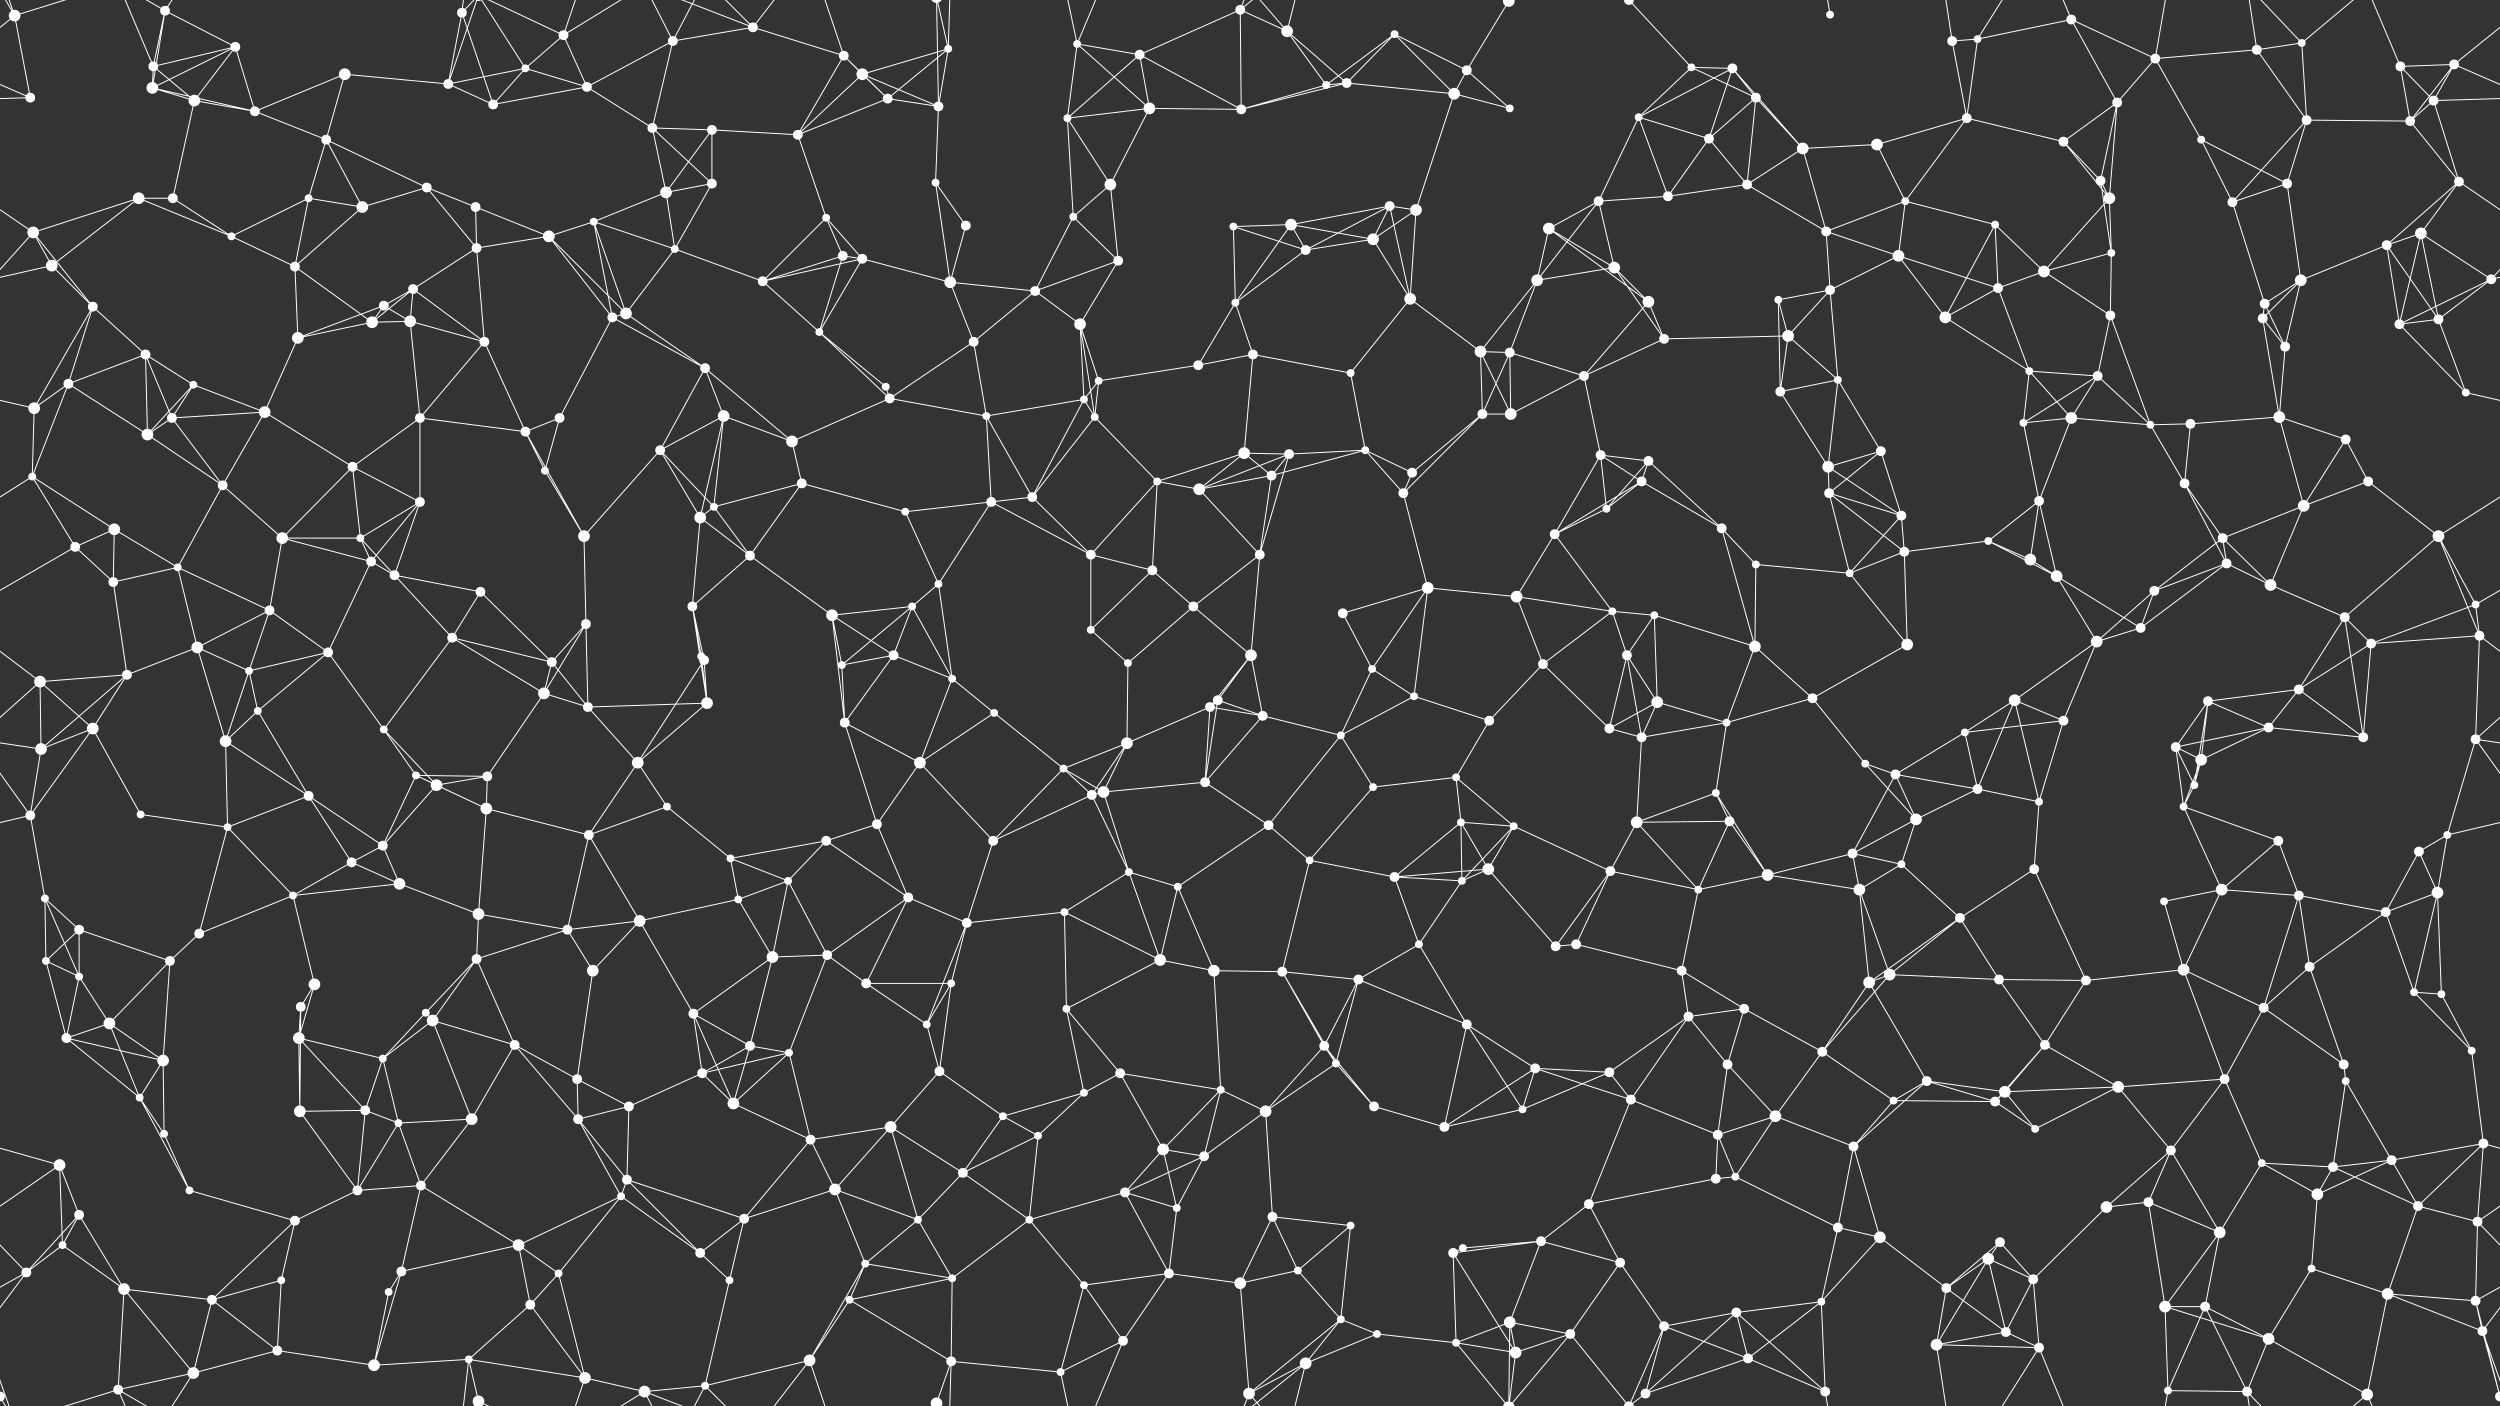 <svg xmlns="http://www.w3.org/2000/svg" width="2560" height="1440" fill="#fff"><rect width="100%" height="100%" fill="#333333" stroke="none"/><circle cx="15" cy="16" r="6"/><circle cx="157" cy="68" r="5"/><circle cx="169" cy="11" r="5"/><circle cx="241" cy="48" r="5"/><circle cx="353" cy="76" r="6"/><circle cx="473" cy="13" r="5"/><circle cx="538" cy="70" r="4"/><circle cx="577" cy="36" r="5"/><circle cx="689" cy="42" r="5"/><circle cx="771" cy="28" r="5"/><circle cx="864" cy="57" r="5"/><circle cx="883" cy="76" r="6"/><circle cx="971" cy="50" r="4"/><circle cx="1103" cy="45" r="4"/><circle cx="1167" cy="56" r="5"/><circle cx="1270" cy="10" r="5"/><circle cx="1318" cy="32" r="6"/><circle cx="1428" cy="35" r="4"/><circle cx="1502" cy="72" r="5"/><circle cx="1545" cy="1" r="6"/><circle cx="1545" cy="1441" r="6"/><circle cx="1668" cy="0" r="5"/><circle cx="1668" cy="1440" r="5"/><circle cx="1732" cy="69" r="4"/><circle cx="1774" cy="70" r="5"/><circle cx="1874" cy="15" r="4"/><circle cx="1999" cy="42" r="5"/><circle cx="2025" cy="40" r="4"/><circle cx="2121" cy="20" r="5"/><circle cx="2207" cy="60" r="5"/><circle cx="2311" cy="51" r="5"/><circle cx="2357" cy="44" r="4"/><circle cx="2458" cy="68" r="5"/><circle cx="2513" cy="66" r="5"/><circle cx="31" cy="100" r="5"/><circle cx="156" cy="90" r="6"/><circle cx="199" cy="103" r="6"/><circle cx="261" cy="114" r="5"/><circle cx="334" cy="143" r="5"/><circle cx="459" cy="86" r="5"/><circle cx="505" cy="107" r="5"/><circle cx="601" cy="89" r="5"/><circle cx="668" cy="131" r="5"/><circle cx="729" cy="133" r="5"/><circle cx="817" cy="138" r="5"/><circle cx="909" cy="101" r="5"/><circle cx="961" cy="109" r="5"/><circle cx="1093" cy="121" r="4"/><circle cx="1177" cy="111" r="6"/><circle cx="1271" cy="112" r="5"/><circle cx="1358" cy="87" r="4"/><circle cx="1379" cy="85" r="5"/><circle cx="1489" cy="96" r="6"/><circle cx="1546" cy="111" r="4"/><circle cx="1678" cy="120" r="4"/><circle cx="1750" cy="142" r="5"/><circle cx="1798" cy="100" r="5"/><circle cx="1846" cy="152" r="6"/><circle cx="1922" cy="148" r="6"/><circle cx="2014" cy="121" r="5"/><circle cx="2113" cy="145" r="5"/><circle cx="2168" cy="105" r="5"/><circle cx="2254" cy="143" r="4"/><circle cx="2362" cy="123" r="5"/><circle cx="2468" cy="124" r="5"/><circle cx="2492" cy="103" r="5"/><circle cx="34" cy="238" r="6"/><circle cx="142" cy="203" r="6"/><circle cx="177" cy="203" r="5"/><circle cx="316" cy="203" r="4"/><circle cx="371" cy="212" r="6"/><circle cx="437" cy="192" r="5"/><circle cx="487" cy="212" r="5"/><circle cx="608" cy="227" r="4"/><circle cx="682" cy="197" r="6"/><circle cx="729" cy="188" r="5"/><circle cx="846" cy="223" r="4"/><circle cx="958" cy="187" r="4"/><circle cx="989" cy="231" r="5"/><circle cx="1099" cy="222" r="4"/><circle cx="1137" cy="189" r="6"/><circle cx="1263" cy="232" r="4"/><circle cx="1322" cy="230" r="6"/><circle cx="1423" cy="211" r="5"/><circle cx="1450" cy="215" r="6"/><circle cx="1586" cy="234" r="6"/><circle cx="1637" cy="206" r="5"/><circle cx="1708" cy="201" r="5"/><circle cx="1789" cy="189" r="5"/><circle cx="1870" cy="237" r="5"/><circle cx="1951" cy="206" r="4"/><circle cx="2043" cy="230" r="4"/><circle cx="2151" cy="185" r="5"/><circle cx="2160" cy="203" r="6"/><circle cx="2286" cy="207" r="5"/><circle cx="2342" cy="188" r="5"/><circle cx="2479" cy="239" r="6"/><circle cx="2518" cy="186" r="5"/><circle cx="53" cy="272" r="6"/><circle cx="95" cy="314" r="5"/><circle cx="237" cy="242" r="4"/><circle cx="302" cy="273" r="5"/><circle cx="393" cy="313" r="5"/><circle cx="423" cy="296" r="5"/><circle cx="488" cy="254" r="5"/><circle cx="562" cy="242" r="6"/><circle cx="691" cy="255" r="4"/><circle cx="781" cy="288" r="5"/><circle cx="863" cy="262" r="5"/><circle cx="883" cy="265" r="5"/><circle cx="973" cy="289" r="6"/><circle cx="1060" cy="298" r="5"/><circle cx="1145" cy="267" r="5"/><circle cx="1265" cy="310" r="4"/><circle cx="1337" cy="256" r="5"/><circle cx="1406" cy="245" r="6"/><circle cx="1444" cy="306" r="6"/><circle cx="1574" cy="287" r="6"/><circle cx="1653" cy="274" r="6"/><circle cx="1688" cy="309" r="6"/><circle cx="1821" cy="307" r="4"/><circle cx="1874" cy="297" r="5"/><circle cx="1944" cy="262" r="6"/><circle cx="2046" cy="295" r="5"/><circle cx="2093" cy="278" r="6"/><circle cx="2162" cy="259" r="4"/><circle cx="2319" cy="311" r="5"/><circle cx="2356" cy="287" r="6"/><circle cx="2444" cy="251" r="5"/><circle cx="2551" cy="286" r="5"/><circle cx="70" cy="393" r="5"/><circle cx="149" cy="363" r="5"/><circle cx="198" cy="394" r="4"/><circle cx="305" cy="346" r="6"/><circle cx="381" cy="330" r="6"/><circle cx="420" cy="329" r="6"/><circle cx="496" cy="350" r="5"/><circle cx="627" cy="325" r="5"/><circle cx="641" cy="321" r="6"/><circle cx="722" cy="377" r="5"/><circle cx="839" cy="340" r="4"/><circle cx="907" cy="396" r="4"/><circle cx="997" cy="350" r="5"/><circle cx="1106" cy="332" r="6"/><circle cx="1125" cy="390" r="4"/><circle cx="1227" cy="374" r="5"/><circle cx="1283" cy="363" r="5"/><circle cx="1383" cy="382" r="4"/><circle cx="1516" cy="360" r="6"/><circle cx="1546" cy="361" r="5"/><circle cx="1622" cy="385" r="5"/><circle cx="1704" cy="347" r="5"/><circle cx="1831" cy="344" r="6"/><circle cx="1882" cy="389" r="4"/><circle cx="1992" cy="325" r="6"/><circle cx="2078" cy="380" r="4"/><circle cx="2148" cy="385" r="5"/><circle cx="2161" cy="323" r="5"/><circle cx="2317" cy="326" r="5"/><circle cx="2340" cy="355" r="5"/><circle cx="2457" cy="332" r="5"/><circle cx="2497" cy="327" r="5"/><circle cx="35" cy="418" r="6"/><circle cx="151" cy="445" r="6"/><circle cx="176" cy="428" r="5"/><circle cx="271" cy="422" r="6"/><circle cx="361" cy="478" r="5"/><circle cx="430" cy="428" r="5"/><circle cx="538" cy="442" r="5"/><circle cx="573" cy="428" r="5"/><circle cx="676" cy="461" r="5"/><circle cx="741" cy="426" r="6"/><circle cx="811" cy="452" r="6"/><circle cx="911" cy="408" r="5"/><circle cx="1010" cy="426" r="4"/><circle cx="1110" cy="409" r="4"/><circle cx="1121" cy="427" r="4"/><circle cx="1274" cy="464" r="6"/><circle cx="1320" cy="465" r="5"/><circle cx="1398" cy="461" r="4"/><circle cx="1518" cy="424" r="5"/><circle cx="1547" cy="424" r="6"/><circle cx="1639" cy="466" r="5"/><circle cx="1688" cy="472" r="5"/><circle cx="1823" cy="401" r="5"/><circle cx="1872" cy="478" r="6"/><circle cx="1926" cy="462" r="5"/><circle cx="2072" cy="433" r="4"/><circle cx="2121" cy="428" r="6"/><circle cx="2202" cy="435" r="4"/><circle cx="2243" cy="434" r="5"/><circle cx="2334" cy="427" r="6"/><circle cx="2402" cy="450" r="5"/><circle cx="2525" cy="402" r="4"/><circle cx="33" cy="488" r="4"/><circle cx="117" cy="542" r="6"/><circle cx="228" cy="497" r="5"/><circle cx="289" cy="551" r="6"/><circle cx="369" cy="551" r="4"/><circle cx="430" cy="514" r="5"/><circle cx="558" cy="482" r="4"/><circle cx="598" cy="549" r="6"/><circle cx="717" cy="530" r="6"/><circle cx="731" cy="519" r="4"/><circle cx="821" cy="495" r="5"/><circle cx="927" cy="524" r="4"/><circle cx="1015" cy="514" r="5"/><circle cx="1057" cy="509" r="5"/><circle cx="1185" cy="493" r="4"/><circle cx="1228" cy="501" r="6"/><circle cx="1302" cy="487" r="5"/><circle cx="1437" cy="505" r="5"/><circle cx="1446" cy="484" r="5"/><circle cx="1592" cy="547" r="5"/><circle cx="1645" cy="521" r="4"/><circle cx="1681" cy="493" r="5"/><circle cx="1763" cy="541" r="5"/><circle cx="1873" cy="505" r="5"/><circle cx="1947" cy="528" r="5"/><circle cx="2036" cy="554" r="4"/><circle cx="2088" cy="513" r="5"/><circle cx="2237" cy="495" r="5"/><circle cx="2276" cy="551" r="5"/><circle cx="2359" cy="518" r="6"/><circle cx="2425" cy="493" r="5"/><circle cx="2497" cy="549" r="6"/><circle cx="77" cy="560" r="5"/><circle cx="116" cy="596" r="5"/><circle cx="182" cy="581" r="4"/><circle cx="276" cy="625" r="5"/><circle cx="380" cy="575" r="5"/><circle cx="404" cy="589" r="5"/><circle cx="492" cy="606" r="5"/><circle cx="600" cy="639" r="5"/><circle cx="709" cy="621" r="5"/><circle cx="768" cy="569" r="5"/><circle cx="852" cy="630" r="6"/><circle cx="934" cy="621" r="4"/><circle cx="961" cy="598" r="4"/><circle cx="1117" cy="568" r="5"/><circle cx="1180" cy="584" r="5"/><circle cx="1222" cy="621" r="5"/><circle cx="1290" cy="568" r="5"/><circle cx="1375" cy="628" r="5"/><circle cx="1462" cy="602" r="6"/><circle cx="1553" cy="611" r="6"/><circle cx="1651" cy="626" r="4"/><circle cx="1694" cy="630" r="4"/><circle cx="1798" cy="578" r="4"/><circle cx="1894" cy="587" r="4"/><circle cx="1950" cy="565" r="5"/><circle cx="2079" cy="573" r="6"/><circle cx="2106" cy="590" r="6"/><circle cx="2206" cy="605" r="5"/><circle cx="2280" cy="577" r="5"/><circle cx="2325" cy="599" r="6"/><circle cx="2401" cy="632" r="5"/><circle cx="2535" cy="619" r="4"/><circle cx="41" cy="698" r="6"/><circle cx="130" cy="691" r="5"/><circle cx="202" cy="663" r="6"/><circle cx="255" cy="687" r="4"/><circle cx="336" cy="668" r="5"/><circle cx="463" cy="653" r="5"/><circle cx="557" cy="710" r="6"/><circle cx="565" cy="678" r="5"/><circle cx="718" cy="672" r="4"/><circle cx="721" cy="676" r="5"/><circle cx="862" cy="681" r="4"/><circle cx="915" cy="671" r="5"/><circle cx="975" cy="695" r="4"/><circle cx="1117" cy="645" r="4"/><circle cx="1155" cy="679" r="4"/><circle cx="1247" cy="717" r="5"/><circle cx="1281" cy="671" r="6"/><circle cx="1405" cy="685" r="4"/><circle cx="1448" cy="713" r="4"/><circle cx="1580" cy="680" r="5"/><circle cx="1666" cy="671" r="5"/><circle cx="1697" cy="719" r="6"/><circle cx="1797" cy="662" r="6"/><circle cx="1856" cy="715" r="5"/><circle cx="1953" cy="660" r="6"/><circle cx="2063" cy="717" r="6"/><circle cx="2147" cy="657" r="6"/><circle cx="2192" cy="643" r="5"/><circle cx="2261" cy="718" r="5"/><circle cx="2354" cy="706" r="5"/><circle cx="2428" cy="659" r="5"/><circle cx="2539" cy="651" r="5"/><circle cx="42" cy="767" r="6"/><circle cx="95" cy="746" r="6"/><circle cx="231" cy="759" r="6"/><circle cx="264" cy="728" r="4"/><circle cx="393" cy="747" r="4"/><circle cx="426" cy="794" r="4"/><circle cx="499" cy="795" r="5"/><circle cx="602" cy="724" r="5"/><circle cx="653" cy="781" r="6"/><circle cx="724" cy="720" r="6"/><circle cx="865" cy="740" r="5"/><circle cx="942" cy="781" r="6"/><circle cx="1018" cy="730" r="4"/><circle cx="1089" cy="787" r="4"/><circle cx="1154" cy="761" r="6"/><circle cx="1239" cy="724" r="5"/><circle cx="1293" cy="733" r="5"/><circle cx="1373" cy="753" r="4"/><circle cx="1491" cy="796" r="4"/><circle cx="1525" cy="738" r="5"/><circle cx="1648" cy="746" r="5"/><circle cx="1681" cy="755" r="5"/><circle cx="1768" cy="740" r="4"/><circle cx="1910" cy="782" r="4"/><circle cx="1941" cy="793" r="5"/><circle cx="2012" cy="750" r="4"/><circle cx="2113" cy="738" r="5"/><circle cx="2228" cy="765" r="5"/><circle cx="2254" cy="778" r="6"/><circle cx="2323" cy="745" r="5"/><circle cx="2420" cy="755" r="5"/><circle cx="2535" cy="757" r="5"/><circle cx="31" cy="835" r="5"/><circle cx="144" cy="834" r="4"/><circle cx="233" cy="847" r="4"/><circle cx="316" cy="815" r="5"/><circle cx="392" cy="866" r="5"/><circle cx="447" cy="804" r="6"/><circle cx="498" cy="828" r="6"/><circle cx="603" cy="855" r="5"/><circle cx="683" cy="826" r="4"/><circle cx="748" cy="879" r="4"/><circle cx="846" cy="861" r="5"/><circle cx="898" cy="844" r="5"/><circle cx="1017" cy="861" r="5"/><circle cx="1118" cy="814" r="5"/><circle cx="1130" cy="811" r="6"/><circle cx="1234" cy="801" r="5"/><circle cx="1299" cy="845" r="5"/><circle cx="1406" cy="806" r="4"/><circle cx="1496" cy="842" r="4"/><circle cx="1550" cy="846" r="4"/><circle cx="1676" cy="842" r="6"/><circle cx="1757" cy="812" r="4"/><circle cx="1771" cy="841" r="5"/><circle cx="1897" cy="874" r="5"/><circle cx="1962" cy="839" r="6"/><circle cx="2025" cy="808" r="5"/><circle cx="2088" cy="821" r="4"/><circle cx="2236" cy="826" r="4"/><circle cx="2247" cy="804" r="4"/><circle cx="2333" cy="861" r="5"/><circle cx="2477" cy="872" r="5"/><circle cx="2506" cy="855" r="4"/><circle cx="46" cy="920" r="4"/><circle cx="81" cy="952" r="5"/><circle cx="204" cy="956" r="5"/><circle cx="300" cy="917" r="4"/><circle cx="360" cy="883" r="5"/><circle cx="409" cy="905" r="6"/><circle cx="490" cy="936" r="6"/><circle cx="581" cy="952" r="5"/><circle cx="655" cy="943" r="6"/><circle cx="756" cy="921" r="4"/><circle cx="807" cy="902" r="4"/><circle cx="930" cy="919" r="5"/><circle cx="990" cy="945" r="5"/><circle cx="1090" cy="934" r="4"/><circle cx="1156" cy="893" r="4"/><circle cx="1206" cy="908" r="4"/><circle cx="1341" cy="881" r="4"/><circle cx="1428" cy="898" r="5"/><circle cx="1497" cy="902" r="4"/><circle cx="1524" cy="890" r="6"/><circle cx="1649" cy="892" r="5"/><circle cx="1739" cy="911" r="4"/><circle cx="1810" cy="896" r="6"/><circle cx="1904" cy="911" r="6"/><circle cx="1947" cy="885" r="4"/><circle cx="2007" cy="940" r="5"/><circle cx="2083" cy="890" r="5"/><circle cx="2216" cy="923" r="4"/><circle cx="2275" cy="911" r="6"/><circle cx="2354" cy="917" r="5"/><circle cx="2443" cy="934" r="5"/><circle cx="2496" cy="914" r="6"/><circle cx="47" cy="984" r="4"/><circle cx="81" cy="1000" r="4"/><circle cx="174" cy="984" r="5"/><circle cx="308" cy="1031" r="5"/><circle cx="322" cy="1008" r="6"/><circle cx="436" cy="1037" r="4"/><circle cx="488" cy="982" r="5"/><circle cx="607" cy="994" r="6"/><circle cx="710" cy="1038" r="5"/><circle cx="791" cy="980" r="6"/><circle cx="847" cy="978" r="5"/><circle cx="887" cy="1007" r="5"/><circle cx="974" cy="1007" r="4"/><circle cx="1092" cy="1033" r="4"/><circle cx="1188" cy="983" r="6"/><circle cx="1243" cy="994" r="6"/><circle cx="1313" cy="995" r="5"/><circle cx="1391" cy="1003" r="5"/><circle cx="1453" cy="967" r="4"/><circle cx="1593" cy="969" r="5"/><circle cx="1614" cy="967" r="5"/><circle cx="1722" cy="994" r="5"/><circle cx="1786" cy="1033" r="5"/><circle cx="1914" cy="1006" r="6"/><circle cx="1935" cy="998" r="6"/><circle cx="2047" cy="1003" r="5"/><circle cx="2136" cy="1004" r="5"/><circle cx="2236" cy="993" r="6"/><circle cx="2318" cy="1032" r="5"/><circle cx="2365" cy="990" r="5"/><circle cx="2472" cy="1016" r="4"/><circle cx="2500" cy="1018" r="4"/><circle cx="68" cy="1063" r="5"/><circle cx="112" cy="1048" r="6"/><circle cx="167" cy="1086" r="6"/><circle cx="306" cy="1063" r="6"/><circle cx="392" cy="1084" r="4"/><circle cx="443" cy="1045" r="6"/><circle cx="527" cy="1070" r="5"/><circle cx="591" cy="1105" r="5"/><circle cx="719" cy="1099" r="5"/><circle cx="768" cy="1071" r="5"/><circle cx="808" cy="1078" r="4"/><circle cx="949" cy="1049" r="4"/><circle cx="962" cy="1097" r="5"/><circle cx="1110" cy="1119" r="4"/><circle cx="1147" cy="1099" r="5"/><circle cx="1250" cy="1116" r="4"/><circle cx="1356" cy="1071" r="5"/><circle cx="1368" cy="1089" r="4"/><circle cx="1502" cy="1049" r="5"/><circle cx="1572" cy="1094" r="5"/><circle cx="1648" cy="1098" r="5"/><circle cx="1729" cy="1041" r="5"/><circle cx="1769" cy="1090" r="5"/><circle cx="1866" cy="1077" r="5"/><circle cx="1973" cy="1107" r="5"/><circle cx="2053" cy="1118" r="6"/><circle cx="2094" cy="1070" r="5"/><circle cx="2169" cy="1113" r="6"/><circle cx="2278" cy="1105" r="5"/><circle cx="2400" cy="1090" r="5"/><circle cx="2402" cy="1107" r="4"/><circle cx="2531" cy="1076" r="4"/><circle cx="61" cy="1193" r="6"/><circle cx="143" cy="1124" r="4"/><circle cx="168" cy="1161" r="4"/><circle cx="307" cy="1138" r="6"/><circle cx="374" cy="1137" r="5"/><circle cx="408" cy="1150" r="4"/><circle cx="483" cy="1146" r="6"/><circle cx="592" cy="1146" r="5"/><circle cx="644" cy="1133" r="5"/><circle cx="751" cy="1130" r="6"/><circle cx="830" cy="1167" r="5"/><circle cx="912" cy="1154" r="6"/><circle cx="1027" cy="1143" r="4"/><circle cx="1063" cy="1163" r="4"/><circle cx="1191" cy="1177" r="6"/><circle cx="1233" cy="1184" r="5"/><circle cx="1296" cy="1138" r="6"/><circle cx="1407" cy="1133" r="5"/><circle cx="1479" cy="1154" r="5"/><circle cx="1559" cy="1136" r="4"/><circle cx="1670" cy="1126" r="5"/><circle cx="1759" cy="1162" r="5"/><circle cx="1818" cy="1143" r="6"/><circle cx="1898" cy="1174" r="5"/><circle cx="1939" cy="1127" r="4"/><circle cx="2043" cy="1128" r="5"/><circle cx="2084" cy="1156" r="4"/><circle cx="2223" cy="1178" r="5"/><circle cx="2316" cy="1191" r="4"/><circle cx="2389" cy="1195" r="5"/><circle cx="2449" cy="1188" r="5"/><circle cx="2543" cy="1171" r="5"/><circle cx="64" cy="1275" r="4"/><circle cx="81" cy="1244" r="5"/><circle cx="194" cy="1219" r="4"/><circle cx="302" cy="1250" r="5"/><circle cx="366" cy="1219" r="5"/><circle cx="431" cy="1214" r="5"/><circle cx="531" cy="1275" r="6"/><circle cx="636" cy="1225" r="4"/><circle cx="642" cy="1208" r="5"/><circle cx="762" cy="1248" r="5"/><circle cx="855" cy="1218" r="6"/><circle cx="940" cy="1249" r="4"/><circle cx="986" cy="1201" r="5"/><circle cx="1054" cy="1249" r="4"/><circle cx="1152" cy="1221" r="5"/><circle cx="1205" cy="1237" r="4"/><circle cx="1303" cy="1246" r="5"/><circle cx="1383" cy="1255" r="4"/><circle cx="1498" cy="1278" r="4"/><circle cx="1578" cy="1271" r="5"/><circle cx="1627" cy="1233" r="5"/><circle cx="1757" cy="1207" r="5"/><circle cx="1777" cy="1205" r="4"/><circle cx="1882" cy="1257" r="5"/><circle cx="1925" cy="1267" r="6"/><circle cx="2048" cy="1272" r="5"/><circle cx="2157" cy="1236" r="6"/><circle cx="2200" cy="1231" r="5"/><circle cx="2273" cy="1262" r="6"/><circle cx="2373" cy="1223" r="6"/><circle cx="2476" cy="1235" r="5"/><circle cx="2537" cy="1251" r="5"/><circle cx="27" cy="1303" r="5"/><circle cx="127" cy="1320" r="6"/><circle cx="217" cy="1331" r="5"/><circle cx="288" cy="1311" r="4"/><circle cx="398" cy="1323" r="4"/><circle cx="411" cy="1302" r="5"/><circle cx="543" cy="1336" r="5"/><circle cx="572" cy="1304" r="4"/><circle cx="717" cy="1283" r="5"/><circle cx="747" cy="1311" r="4"/><circle cx="870" cy="1331" r="4"/><circle cx="886" cy="1294" r="4"/><circle cx="975" cy="1309" r="4"/><circle cx="1110" cy="1316" r="4"/><circle cx="1197" cy="1304" r="5"/><circle cx="1270" cy="1314" r="6"/><circle cx="1329" cy="1301" r="4"/><circle cx="1373" cy="1351" r="4"/><circle cx="1488" cy="1283" r="5"/><circle cx="1546" cy="1354" r="6"/><circle cx="1659" cy="1293" r="5"/><circle cx="1704" cy="1358" r="5"/><circle cx="1778" cy="1344" r="5"/><circle cx="1865" cy="1333" r="4"/><circle cx="1993" cy="1319" r="5"/><circle cx="2036" cy="1289" r="6"/><circle cx="2082" cy="1310" r="5"/><circle cx="2217" cy="1338" r="6"/><circle cx="2258" cy="1338" r="5"/><circle cx="2367" cy="1299" r="4"/><circle cx="2445" cy="1325" r="6"/><circle cx="2535" cy="1332" r="5"/><circle cx="0" cy="1430" r="5"/><circle cx="2560" cy="1430" r="5"/><circle cx="121" cy="1423" r="5"/><circle cx="198" cy="1406" r="6"/><circle cx="284" cy="1383" r="5"/><circle cx="383" cy="1398" r="6"/><circle cx="480" cy="1392" r="4"/><circle cx="490" cy="1435" r="6"/><circle cx="490" cy="-5" r="6"/><circle cx="599" cy="1411" r="6"/><circle cx="660" cy="1425" r="6"/><circle cx="722" cy="1419" r="4"/><circle cx="829" cy="1393" r="6"/><circle cx="959" cy="1437" r="6"/><circle cx="959" cy="-3" r="6"/><circle cx="974" cy="1394" r="5"/><circle cx="1086" cy="1405" r="4"/><circle cx="1150" cy="1373" r="5"/><circle cx="1279" cy="1427" r="6"/><circle cx="1337" cy="1396" r="6"/><circle cx="1410" cy="1366" r="4"/><circle cx="1491" cy="1375" r="4"/><circle cx="1552" cy="1385" r="6"/><circle cx="1608" cy="1366" r="5"/><circle cx="1685" cy="1427" r="5"/><circle cx="1790" cy="1391" r="5"/><circle cx="1869" cy="1425" r="5"/><circle cx="1983" cy="1377" r="6"/><circle cx="2054" cy="1364" r="5"/><circle cx="2088" cy="1380" r="5"/><circle cx="2220" cy="1424" r="4"/><circle cx="2301" cy="1425" r="5"/><circle cx="2323" cy="1371" r="6"/><circle cx="2424" cy="1428" r="6"/><circle cx="2542" cy="1363" r="5"/><path stroke="#fff" d="M15 16L-47 66M15 16L31 100M15 16L0 -10M15 16L121 -17M15 16L-18 -77M2575 16L2513 66M2575 16L2542 -77M15 1456L0 1430M15 1456L121 1423M15 1456L-18 1363M2575 1456L2542 1363M157 68L169 11M157 68L241 48M157 68L156 90M157 68L199 103M157 68L121 -17M157 1508L121 1423M169 11L241 48M169 11L156 90M169 11L121 -17M169 11L198 -34M169 1451L121 1423M169 1451L198 1406M241 48L156 90M241 48L199 103M241 48L261 114M353 76L261 114M353 76L334 143M353 76L459 86M473 13L459 86M473 13L505 107M473 13L480 -48M473 13L490 -5M473 1453L480 1392M473 1453L490 1435M538 70L577 36M538 70L459 86M538 70L505 107M538 70L601 89M538 70L490 -5M538 1510L490 1435M577 36L601 89M577 36L490 -5M577 36L599 -29M577 36L660 -15M577 1476L490 1435M577 1476L599 1411M577 1476L660 1425M689 42L771 28M689 42L601 89M689 42L668 131M689 42L660 -15M689 42L722 -21M689 1482L660 1425M689 1482L722 1419M771 28L864 57M771 28L660 -15M771 28L722 -21M771 28L829 -47M771 1468L660 1425M771 1468L722 1419M771 1468L829 1393M864 57L883 76M864 57L817 138M864 57L909 101M864 57L829 -47M864 1497L829 1393M883 76L971 50M883 76L817 138M883 76L909 101M883 76L961 109M971 50L909 101M971 50L961 109M971 50L959 -3M971 50L974 -46M971 1490L959 1437M971 1490L974 1394M1103 45L1167 56M1103 45L1093 121M1103 45L1177 111M1103 45L1086 -35M1103 45L1150 -67M1103 1485L1086 1405M1103 1485L1150 1373M1167 56L1270 10M1167 56L1093 121M1167 56L1177 111M1167 56L1271 112M1270 10L1318 32M1270 10L1271 112M1270 10L1279 -13M1270 10L1337 -44M1270 1450L1279 1427M1270 1450L1337 1396M1318 32L1358 87M1318 32L1379 85M1318 32L1279 -13M1318 32L1337 -44M1318 1472L1279 1427M1318 1472L1337 1396M1428 35L1502 72M1428 35L1358 87M1428 35L1379 85M1428 35L1489 96M1502 72L1545 1M1502 72L1489 96M1502 72L1546 111M1545 1L1546 -86M1545 1L1491 -65M1545 1L1552 -55M1545 1L1608 -74M1545 1441L1546 1354M1545 1441L1491 1375M1545 1441L1552 1385M1545 1441L1608 1366M1668 0L1732 69M1668 0L1704 -82M1668 0L1608 -74M1668 0L1685 -13M1668 1440L1704 1358M1668 1440L1608 1366M1668 1440L1685 1427M1732 69L1774 70M1732 69L1678 120M1732 69L1798 100M1774 70L1678 120M1774 70L1750 142M1774 70L1798 100M1774 70L1846 152M1874 15L1869 -15M1874 1455L1869 1425M1999 42L2025 40M1999 42L2014 121M1999 42L1983 -63M1999 1482L1983 1377M2025 40L2121 20M2025 40L2014 121M2025 40L2088 -60M2025 1480L2088 1380M2121 20L2207 60M2121 20L2168 105M2121 20L2088 -60M2121 1460L2088 1380M2207 60L2311 51M2207 60L2168 105M2207 60L2254 143M2207 60L2220 -16M2207 1500L2220 1424M2311 51L2357 44M2311 51L2362 123M2311 51L2301 -15M2311 1491L2301 1425M2357 44L2362 123M2357 44L2301 -15M2357 44L2424 -12M2357 1484L2301 1425M2357 1484L2424 1428M2458 68L2513 66M2458 68L2468 124M2458 68L2492 103M2458 68L2424 -12M2458 1508L2424 1428M2513 66L2591 100M2513 66L2468 124M2513 66L2492 103M-47 66L31 100M31 100L-68 103M2591 100L2492 103M156 90L199 103M156 90L261 114M199 103L261 114M199 103L177 203M261 114L334 143M334 143L316 203M334 143L371 212M334 143L437 192M459 86L505 107M459 86L490 -5M459 1526L490 1435M505 107L601 89M601 89L668 131M668 131L729 133M668 131L682 197M668 131L729 188M729 133L817 138M729 133L682 197M729 133L729 188M817 138L909 101M817 138L846 223M909 101L961 109M961 109L958 187M961 109L959 -3M961 1549L959 1437M1093 121L1177 111M1093 121L1099 222M1093 121L1137 189M1177 111L1271 112M1177 111L1137 189M1271 112L1358 87M1271 112L1379 85M1358 87L1379 85M1379 85L1489 96M1489 96L1546 111M1489 96L1450 215M1678 120L1750 142M1678 120L1637 206M1678 120L1708 201M1750 142L1798 100M1750 142L1708 201M1750 142L1789 189M1798 100L1846 152M1798 100L1789 189M1846 152L1922 148M1846 152L1789 189M1846 152L1870 237M1922 148L2014 121M1922 148L1951 206M2014 121L2113 145M2014 121L1951 206M2113 145L2168 105M2113 145L2151 185M2113 145L2160 203M2168 105L2151 185M2168 105L2160 203M2254 143L2286 207M2254 143L2342 188M2362 123L2468 124M2362 123L2286 207M2362 123L2342 188M2468 124L2492 103M2468 124L2518 186M2492 103L2518 186M34 238L142 203M34 238L-42 186M34 238L53 272M34 238L95 314M34 238L-9 286M2594 238L2518 186M2594 238L2551 286M142 203L177 203M142 203L53 272M142 203L237 242M177 203L237 242M316 203L371 212M316 203L237 242M316 203L302 273M371 212L437 192M371 212L302 273M437 192L487 212M437 192L488 254M487 212L488 254M487 212L562 242M608 227L682 197M608 227L562 242M608 227L691 255M608 227L627 325M608 227L641 321M682 197L729 188M682 197L691 255M729 188L691 255M846 223L781 288M846 223L863 262M846 223L883 265M958 187L989 231M958 187L973 289M989 231L973 289M1099 222L1137 189M1099 222L1060 298M1099 222L1145 267M1137 189L1145 267M1263 232L1322 230M1263 232L1265 310M1263 232L1337 256M1322 230L1423 211M1322 230L1265 310M1322 230L1337 256M1322 230L1406 245M1423 211L1450 215M1423 211L1337 256M1423 211L1406 245M1423 211L1444 306M1450 215L1406 245M1450 215L1444 306M1586 234L1637 206M1586 234L1574 287M1586 234L1653 274M1586 234L1688 309M1637 206L1708 201M1637 206L1574 287M1637 206L1653 274M1708 201L1789 189M1789 189L1870 237M1870 237L1951 206M1870 237L1874 297M1870 237L1944 262M1951 206L2043 230M1951 206L1944 262M2043 230L2046 295M2043 230L2093 278M2043 230L1992 325M2151 185L2160 203M2151 185L2162 259M2160 203L2093 278M2160 203L2162 259M2286 207L2342 188M2286 207L2319 311M2342 188L2356 287M2479 239L2518 186M2479 239L2444 251M2479 239L2551 286M2479 239L2457 332M2479 239L2497 327M2518 186L2444 251M53 272L95 314M53 272L-9 286M2613 272L2551 286M95 314L70 393M95 314L149 363M95 314L35 418M237 242L302 273M302 273L305 346M302 273L381 330M393 313L423 296M393 313L305 346M393 313L381 330M393 313L420 329M423 296L488 254M423 296L381 330M423 296L420 329M423 296L496 350M488 254L562 242M488 254L496 350M562 242L627 325M562 242L641 321M691 255L781 288M691 255L641 321M781 288L863 262M781 288L883 265M781 288L839 340M863 262L883 265M863 262L839 340M883 265L973 289M883 265L839 340M973 289L1060 298M973 289L997 350M1060 298L1145 267M1060 298L997 350M1060 298L1106 332M1145 267L1106 332M1265 310L1337 256M1265 310L1227 374M1265 310L1283 363M1337 256L1406 245M1406 245L1444 306M1444 306L1383 382M1444 306L1516 360M1574 287L1653 274M1574 287L1516 360M1574 287L1546 361M1653 274L1688 309M1653 274L1704 347M1688 309L1622 385M1688 309L1704 347M1821 307L1874 297M1821 307L1831 344M1821 307L1823 401M1874 297L1944 262M1874 297L1831 344M1874 297L1882 389M1944 262L2046 295M1944 262L1992 325M2046 295L2093 278M2046 295L1992 325M2046 295L2078 380M2093 278L2162 259M2093 278L2161 323M2162 259L2161 323M2319 311L2356 287M2319 311L2317 326M2319 311L2340 355M2356 287L2444 251M2356 287L2317 326M2356 287L2340 355M2444 251L2457 332M2444 251L2497 327M2551 286L2457 332M2551 286L2497 327M70 393L149 363M70 393L35 418M70 393L151 445M70 393L33 488M149 363L198 394M149 363L151 445M149 363L176 428M198 394L151 445M198 394L176 428M198 394L271 422M305 346L381 330M305 346L271 422M381 330L420 329M420 329L496 350M420 329L430 428M496 350L430 428M496 350L538 442M627 325L641 321M627 325L722 377M627 325L573 428M641 321L722 377M722 377L676 461M722 377L741 426M722 377L811 452M839 340L907 396M839 340L911 408M907 396L911 408M997 350L911 408M997 350L1010 426M1106 332L1125 390M1106 332L1110 409M1106 332L1121 427M1125 390L1227 374M1125 390L1110 409M1125 390L1121 427M1227 374L1283 363M1283 363L1383 382M1283 363L1274 464M1383 382L1398 461M1516 360L1546 361M1516 360L1518 424M1516 360L1547 424M1546 361L1622 385M1546 361L1518 424M1546 361L1547 424M1622 385L1704 347M1622 385L1547 424M1622 385L1639 466M1704 347L1831 344M1831 344L1882 389M1831 344L1823 401M1882 389L1823 401M1882 389L1872 478M1882 389L1926 462M1992 325L2078 380M2078 380L2148 385M2078 380L2072 433M2078 380L2121 428M2148 385L2161 323M2148 385L2072 433M2148 385L2121 428M2148 385L2202 435M2161 323L2202 435M2317 326L2340 355M2317 326L2334 427M2340 355L2334 427M2457 332L2497 327M2457 332L2525 402M2497 327L2525 402M35 418L-35 402M35 418L33 488M2595 418L2525 402M151 445L176 428M151 445L228 497M176 428L271 422M176 428L228 497M271 422L361 478M271 422L228 497M361 478L430 428M361 478L289 551M361 478L369 551M361 478L430 514M430 428L538 442M430 428L430 514M538 442L573 428M538 442L558 482M538 442L598 549M573 428L558 482M676 461L741 426M676 461L598 549M676 461L717 530M676 461L731 519M741 426L811 452M741 426L717 530M741 426L731 519M811 452L911 408M811 452L821 495M911 408L1010 426M1010 426L1110 409M1010 426L1015 514M1010 426L1057 509M1110 409L1121 427M1110 409L1057 509M1121 427L1057 509M1121 427L1185 493M1274 464L1320 465M1274 464L1185 493M1274 464L1228 501M1274 464L1302 487M1320 465L1398 461M1320 465L1228 501M1320 465L1302 487M1320 465L1290 568M1398 461L1302 487M1398 461L1437 505M1398 461L1446 484M1518 424L1547 424M1518 424L1437 505M1518 424L1446 484M1639 466L1688 472M1639 466L1592 547M1639 466L1645 521M1639 466L1681 493M1688 472L1645 521M1688 472L1681 493M1688 472L1763 541M1823 401L1872 478M1872 478L1926 462M1872 478L1873 505M1872 478L1947 528M1926 462L1873 505M1926 462L1947 528M2072 433L2121 428M2072 433L2088 513M2121 428L2202 435M2121 428L2088 513M2202 435L2243 434M2202 435L2237 495M2243 434L2334 427M2243 434L2237 495M2334 427L2402 450M2334 427L2359 518M2402 450L2359 518M2402 450L2425 493M33 488L117 542M33 488L-63 549M33 488L77 560M2593 488L2497 549M117 542L77 560M117 542L116 596M117 542L182 581M228 497L289 551M228 497L182 581M289 551L369 551M289 551L276 625M289 551L380 575M369 551L430 514M369 551L380 575M369 551L404 589M430 514L380 575M430 514L404 589M558 482L598 549M598 549L600 639M717 530L731 519M717 530L709 621M717 530L768 569M731 519L821 495M731 519L768 569M821 495L927 524M821 495L768 569M927 524L1015 514M927 524L961 598M1015 514L1057 509M1015 514L961 598M1015 514L1117 568M1057 509L1117 568M1185 493L1228 501M1185 493L1117 568M1185 493L1180 584M1228 501L1302 487M1228 501L1290 568M1302 487L1290 568M1437 505L1446 484M1437 505L1462 602M1592 547L1645 521M1592 547L1681 493M1592 547L1553 611M1592 547L1651 626M1645 521L1681 493M1681 493L1763 541M1763 541L1798 578M1763 541L1797 662M1873 505L1947 528M1873 505L1894 587M1873 505L1950 565M1947 528L1894 587M1947 528L1950 565M2036 554L2088 513M2036 554L1950 565M2036 554L2079 573M2036 554L2106 590M2088 513L2079 573M2088 513L2106 590M2237 495L2276 551M2237 495L2280 577M2276 551L2359 518M2276 551L2206 605M2276 551L2280 577M2276 551L2325 599M2359 518L2425 493M2359 518L2325 599M2425 493L2497 549M2497 549L2401 632M2497 549L2535 619M2497 549L2539 651M77 560L116 596M77 560L-25 619M2637 560L2535 619M116 596L182 581M116 596L130 691M182 581L276 625M182 581L202 663M276 625L202 663M276 625L255 687M276 625L336 668M380 575L404 589M380 575L336 668M404 589L492 606M404 589L463 653M492 606L463 653M492 606L565 678M600 639L557 710M600 639L565 678M600 639L602 724M709 621L768 569M709 621L718 672M709 621L721 676M709 621L724 720M768 569L852 630M852 630L934 621M852 630L862 681M852 630L915 671M852 630L865 740M934 621L961 598M934 621L862 681M934 621L915 671M934 621L975 695M961 598L975 695M1117 568L1180 584M1117 568L1117 645M1180 584L1222 621M1180 584L1117 645M1222 621L1290 568M1222 621L1155 679M1222 621L1281 671M1290 568L1281 671M1375 628L1462 602M1375 628L1405 685M1462 602L1553 611M1462 602L1405 685M1462 602L1448 713M1553 611L1651 626M1553 611L1580 680M1651 626L1694 630M1651 626L1580 680M1651 626L1666 671M1694 630L1666 671M1694 630L1697 719M1694 630L1797 662M1798 578L1894 587M1798 578L1797 662M1894 587L1950 565M1894 587L1953 660M1950 565L1953 660M2079 573L2106 590M2106 590L2147 657M2106 590L2192 643M2206 605L2280 577M2206 605L2147 657M2206 605L2192 643M2280 577L2325 599M2280 577L2192 643M2325 599L2401 632M2401 632L2354 706M2401 632L2428 659M2401 632L2420 755M2535 619L2428 659M2535 619L2539 651M41 698L130 691M41 698L-21 651M41 698L42 767M41 698L95 746M41 698L-25 757M2601 698L2539 651M2601 698L2535 757M130 691L202 663M130 691L42 767M130 691L95 746M202 663L255 687M202 663L231 759M255 687L336 668M255 687L231 759M255 687L264 728M336 668L264 728M336 668L393 747M463 653L557 710M463 653L565 678M463 653L393 747M557 710L565 678M557 710L499 795M557 710L602 724M565 678L602 724M718 672L721 676M718 672L724 720M721 676L653 781M721 676L724 720M862 681L915 671M862 681L865 740M915 671L975 695M915 671L865 740M975 695L942 781M975 695L1018 730M1117 645L1155 679M1155 679L1154 761M1247 717L1281 671M1247 717L1239 724M1247 717L1293 733M1247 717L1234 801M1281 671L1239 724M1281 671L1293 733M1405 685L1448 713M1405 685L1373 753M1448 713L1373 753M1448 713L1525 738M1580 680L1525 738M1580 680L1648 746M1666 671L1697 719M1666 671L1648 746M1666 671L1681 755M1697 719L1648 746M1697 719L1681 755M1697 719L1768 740M1797 662L1856 715M1797 662L1768 740M1856 715L1953 660M1856 715L1768 740M1856 715L1910 782M2063 717L2147 657M2063 717L2012 750M2063 717L2113 738M2063 717L2025 808M2063 717L2088 821M2147 657L2192 643M2147 657L2113 738M2261 718L2354 706M2261 718L2228 765M2261 718L2254 778M2261 718L2323 745M2261 718L2247 804M2354 706L2428 659M2354 706L2323 745M2354 706L2420 755M2428 659L2539 651M2428 659L2420 755M2539 651L2535 757M42 767L95 746M42 767L-25 757M42 767L31 835M2602 767L2535 757M95 746L31 835M95 746L144 834M231 759L264 728M231 759L233 847M231 759L316 815M264 728L316 815M393 747L426 794M393 747L447 804M426 794L499 795M426 794L392 866M426 794L447 804M426 794L498 828M499 795L447 804M499 795L498 828M602 724L653 781M602 724L724 720M653 781L724 720M653 781L603 855M653 781L683 826M865 740L942 781M865 740L898 844M942 781L1018 730M942 781L898 844M942 781L1017 861M1018 730L1089 787M1089 787L1154 761M1089 787L1017 861M1089 787L1118 814M1089 787L1130 811M1154 761L1239 724M1154 761L1118 814M1154 761L1130 811M1239 724L1293 733M1239 724L1234 801M1293 733L1373 753M1293 733L1234 801M1373 753L1299 845M1373 753L1406 806M1491 796L1525 738M1491 796L1406 806M1491 796L1496 842M1491 796L1550 846M1648 746L1681 755M1681 755L1768 740M1681 755L1676 842M1768 740L1757 812M1910 782L1941 793M1910 782L1962 839M1941 793L2012 750M1941 793L1897 874M1941 793L1962 839M1941 793L2025 808M2012 750L2113 738M2012 750L2025 808M2113 738L2088 821M2228 765L2254 778M2228 765L2323 745M2228 765L2236 826M2228 765L2247 804M2254 778L2323 745M2254 778L2236 826M2254 778L2247 804M2323 745L2420 755M2535 757L2591 835M2535 757L2506 855M-25 757L31 835M31 835L-54 855M31 835L46 920M2591 835L2506 855M144 834L233 847M233 847L316 815M233 847L204 956M233 847L300 917M316 815L392 866M316 815L360 883M392 866L447 804M392 866L360 883M392 866L409 905M447 804L498 828M498 828L603 855M498 828L490 936M603 855L683 826M603 855L581 952M603 855L655 943M683 826L748 879M748 879L846 861M748 879L756 921M748 879L807 902M846 861L898 844M846 861L807 902M846 861L930 919M898 844L930 919M1017 861L1118 814M1017 861L990 945M1118 814L1130 811M1118 814L1156 893M1130 811L1234 801M1130 811L1156 893M1234 801L1299 845M1299 845L1206 908M1299 845L1341 881M1406 806L1341 881M1496 842L1550 846M1496 842L1428 898M1496 842L1497 902M1496 842L1524 890M1550 846L1497 902M1550 846L1524 890M1550 846L1649 892M1676 842L1757 812M1676 842L1771 841M1676 842L1649 892M1676 842L1739 911M1757 812L1771 841M1757 812L1810 896M1771 841L1739 911M1771 841L1810 896M1897 874L1962 839M1897 874L1810 896M1897 874L1904 911M1897 874L1947 885M1962 839L2025 808M1962 839L1947 885M2025 808L2088 821M2088 821L2083 890M2236 826L2247 804M2236 826L2333 861M2236 826L2275 911M2333 861L2275 911M2333 861L2354 917M2477 872L2506 855M2477 872L2443 934M2477 872L2496 914M2506 855L2496 914M46 920L81 952M46 920L47 984M46 920L81 1000M81 952L47 984M81 952L81 1000M81 952L174 984M204 956L300 917M204 956L174 984M300 917L360 883M300 917L409 905M300 917L322 1008M360 883L409 905M409 905L490 936M490 936L581 952M490 936L488 982M581 952L655 943M581 952L488 982M581 952L607 994M655 943L756 921M655 943L607 994M655 943L710 1038M756 921L807 902M756 921L791 980M807 902L791 980M807 902L847 978M930 919L990 945M930 919L847 978M930 919L887 1007M990 945L1090 934M990 945L974 1007M990 945L949 1049M1090 934L1156 893M1090 934L1092 1033M1090 934L1188 983M1156 893L1206 908M1156 893L1188 983M1206 908L1188 983M1206 908L1243 994M1341 881L1428 898M1341 881L1313 995M1428 898L1497 902M1428 898L1524 890M1428 898L1453 967M1497 902L1524 890M1497 902L1453 967M1524 890L1593 969M1649 892L1739 911M1649 892L1593 969M1649 892L1614 967M1739 911L1810 896M1739 911L1722 994M1810 896L1904 911M1904 911L1947 885M1904 911L1914 1006M1904 911L1935 998M1947 885L2007 940M2007 940L2083 890M2007 940L1914 1006M2007 940L1935 998M2007 940L2047 1003M2083 890L2136 1004M2216 923L2275 911M2216 923L2236 993M2275 911L2354 917M2275 911L2236 993M2354 917L2443 934M2354 917L2318 1032M2354 917L2365 990M2443 934L2496 914M2443 934L2365 990M2443 934L2472 1016M2496 914L2472 1016M2496 914L2500 1018M47 984L81 1000M47 984L68 1063M81 1000L68 1063M81 1000L112 1048M174 984L112 1048M174 984L167 1086M308 1031L322 1008M308 1031L306 1063M308 1031L307 1138M322 1008L306 1063M436 1037L488 982M436 1037L392 1084M436 1037L443 1045M488 982L443 1045M488 982L527 1070M607 994L591 1105M710 1038L791 980M710 1038L719 1099M710 1038L768 1071M710 1038L751 1130M791 980L847 978M791 980L768 1071M847 978L887 1007M847 978L808 1078M887 1007L974 1007M887 1007L949 1049M974 1007L949 1049M974 1007L962 1097M1092 1033L1188 983M1092 1033L1110 1119M1092 1033L1147 1099M1188 983L1243 994M1243 994L1313 995M1243 994L1250 1116M1313 995L1391 1003M1313 995L1356 1071M1313 995L1368 1089M1391 1003L1453 967M1391 1003L1356 1071M1391 1003L1368 1089M1391 1003L1502 1049M1453 967L1502 1049M1593 969L1614 967M1614 967L1722 994M1722 994L1786 1033M1722 994L1729 1041M1786 1033L1729 1041M1786 1033L1769 1090M1786 1033L1866 1077M1914 1006L1935 998M1914 1006L1866 1077M1914 1006L1973 1107M1935 998L2047 1003M1935 998L1866 1077M2047 1003L2136 1004M2047 1003L2094 1070M2136 1004L2236 993M2136 1004L2094 1070M2236 993L2318 1032M2236 993L2278 1105M2318 1032L2365 990M2318 1032L2278 1105M2318 1032L2400 1090M2365 990L2400 1090M2472 1016L2500 1018M2472 1016L2531 1076M2500 1018L2531 1076M68 1063L112 1048M68 1063L167 1086M68 1063L143 1124M112 1048L167 1086M112 1048L143 1124M167 1086L143 1124M167 1086L168 1161M306 1063L392 1084M306 1063L307 1138M306 1063L374 1137M392 1084L443 1045M392 1084L374 1137M392 1084L408 1150M443 1045L527 1070M443 1045L483 1146M527 1070L591 1105M527 1070L483 1146M527 1070L592 1146M591 1105L592 1146M591 1105L644 1133M719 1099L768 1071M719 1099L808 1078M719 1099L644 1133M719 1099L751 1130M768 1071L808 1078M768 1071L751 1130M808 1078L751 1130M808 1078L830 1167M949 1049L962 1097M962 1097L912 1154M962 1097L1027 1143M1110 1119L1147 1099M1110 1119L1027 1143M1110 1119L1063 1163M1147 1099L1250 1116M1147 1099L1191 1177M1250 1116L1191 1177M1250 1116L1233 1184M1250 1116L1296 1138M1356 1071L1368 1089M1356 1071L1296 1138M1356 1071L1407 1133M1368 1089L1296 1138M1368 1089L1407 1133M1502 1049L1572 1094M1502 1049L1479 1154M1502 1049L1559 1136M1572 1094L1648 1098M1572 1094L1479 1154M1572 1094L1559 1136M1572 1094L1670 1126M1648 1098L1729 1041M1648 1098L1559 1136M1648 1098L1670 1126M1729 1041L1769 1090M1729 1041L1670 1126M1769 1090L1759 1162M1769 1090L1818 1143M1866 1077L1818 1143M1866 1077L1939 1127M1973 1107L2053 1118M1973 1107L1898 1174M1973 1107L1939 1127M1973 1107L2043 1128M2053 1118L2094 1070M2053 1118L2169 1113M2053 1118L2043 1128M2053 1118L2084 1156M2094 1070L2169 1113M2094 1070L2043 1128M2169 1113L2278 1105M2169 1113L2084 1156M2169 1113L2223 1178M2278 1105L2223 1178M2278 1105L2316 1191M2400 1090L2402 1107M2402 1107L2389 1195M2402 1107L2449 1188M2531 1076L2543 1171M61 1193L-17 1171M61 1193L64 1275M61 1193L81 1244M61 1193L-23 1251M2621 1193L2543 1171M2621 1193L2537 1251M143 1124L168 1161M143 1124L194 1219M168 1161L194 1219M307 1138L374 1137M307 1138L366 1219M374 1137L408 1150M374 1137L366 1219M408 1150L483 1146M408 1150L366 1219M408 1150L431 1214M483 1146L431 1214M592 1146L644 1133M592 1146L636 1225M592 1146L642 1208M644 1133L642 1208M751 1130L830 1167M830 1167L912 1154M830 1167L762 1248M830 1167L855 1218M912 1154L855 1218M912 1154L940 1249M912 1154L986 1201M1027 1143L1063 1163M1027 1143L986 1201M1063 1163L986 1201M1063 1163L1054 1249M1191 1177L1233 1184M1191 1177L1152 1221M1191 1177L1205 1237M1233 1184L1296 1138M1233 1184L1152 1221M1233 1184L1205 1237M1296 1138L1303 1246M1407 1133L1479 1154M1479 1154L1559 1136M1670 1126L1759 1162M1670 1126L1627 1233M1759 1162L1818 1143M1759 1162L1757 1207M1759 1162L1777 1205M1818 1143L1898 1174M1818 1143L1777 1205M1898 1174L1939 1127M1898 1174L1882 1257M1898 1174L1925 1267M1939 1127L2043 1128M2043 1128L2084 1156M2223 1178L2157 1236M2223 1178L2200 1231M2223 1178L2273 1262M2316 1191L2389 1195M2316 1191L2273 1262M2316 1191L2373 1223M2389 1195L2449 1188M2389 1195L2373 1223M2389 1195L2476 1235M2449 1188L2543 1171M2449 1188L2373 1223M2449 1188L2476 1235M2543 1171L2476 1235M2543 1171L2537 1251M64 1275L81 1244M64 1275L27 1303M64 1275L127 1320M81 1244L27 1303M81 1244L127 1320M194 1219L302 1250M302 1250L366 1219M302 1250L217 1331M302 1250L288 1311M366 1219L431 1214M431 1214L531 1275M431 1214L411 1302M531 1275L636 1225M531 1275L411 1302M531 1275L543 1336M531 1275L572 1304M636 1225L642 1208M636 1225L572 1304M636 1225L717 1283M642 1208L762 1248M642 1208L717 1283M762 1248L855 1218M762 1248L717 1283M762 1248L747 1311M855 1218L940 1249M855 1218L886 1294M940 1249L986 1201M940 1249L886 1294M940 1249L975 1309M986 1201L1054 1249M1054 1249L1152 1221M1054 1249L975 1309M1054 1249L1110 1316M1152 1221L1205 1237M1152 1221L1197 1304M1205 1237L1197 1304M1303 1246L1383 1255M1303 1246L1270 1314M1303 1246L1329 1301M1383 1255L1329 1301M1383 1255L1373 1351M1498 1278L1578 1271M1498 1278L1488 1283M1578 1271L1627 1233M1578 1271L1488 1283M1578 1271L1546 1354M1578 1271L1659 1293M1627 1233L1757 1207M1627 1233L1659 1293M1757 1207L1777 1205M1777 1205L1882 1257M1882 1257L1925 1267M1882 1257L1865 1333M1925 1267L1865 1333M1925 1267L1993 1319M2048 1272L1993 1319M2048 1272L2036 1289M2048 1272L2082 1310M2157 1236L2200 1231M2157 1236L2082 1310M2200 1231L2273 1262M2200 1231L2217 1338M2273 1262L2217 1338M2273 1262L2258 1338M2373 1223L2367 1299M2476 1235L2537 1251M2476 1235L2445 1325M2537 1251L2587 1303M2537 1251L2535 1332M-23 1251L27 1303M27 1303L-25 1332M27 1303L-18 1363M2587 1303L2535 1332M2587 1303L2542 1363M127 1320L217 1331M127 1320L121 1423M127 1320L198 1406M217 1331L288 1311M217 1331L198 1406M217 1331L284 1383M288 1311L284 1383M398 1323L411 1302M398 1323L383 1398M411 1302L383 1398M543 1336L572 1304M543 1336L480 1392M543 1336L599 1411M572 1304L599 1411M717 1283L747 1311M747 1311L722 1419M870 1331L886 1294M870 1331L975 1309M870 1331L829 1393M870 1331L974 1394M886 1294L975 1309M886 1294L829 1393M975 1309L974 1394M1110 1316L1197 1304M1110 1316L1086 1405M1110 1316L1150 1373M1197 1304L1270 1314M1197 1304L1150 1373M1270 1314L1329 1301M1270 1314L1279 1427M1329 1301L1373 1351M1373 1351L1279 1427M1373 1351L1337 1396M1373 1351L1410 1366M1488 1283L1491 1375M1488 1283L1552 1385M1546 1354L1491 1375M1546 1354L1552 1385M1546 1354L1608 1366M1659 1293L1704 1358M1659 1293L1608 1366M1704 1358L1778 1344M1704 1358L1685 1427M1704 1358L1790 1391M1778 1344L1865 1333M1778 1344L1685 1427M1778 1344L1790 1391M1778 1344L1869 1425M1865 1333L1790 1391M1865 1333L1869 1425M1993 1319L2036 1289M1993 1319L1983 1377M1993 1319L2054 1364M2036 1289L2082 1310M2036 1289L1983 1377M2036 1289L2054 1364M2082 1310L2054 1364M2082 1310L2088 1380M2217 1338L2258 1338M2217 1338L2220 1424M2217 1338L2323 1371M2258 1338L2220 1424M2258 1338L2301 1425M2258 1338L2323 1371M2367 1299L2445 1325M2367 1299L2323 1371M2445 1325L2535 1332M2445 1325L2424 1428M2445 1325L2542 1363M2535 1332L2560 1430M2535 1332L2542 1363M-25 1332L0 1430M0 1430L-18 1363M2560 1430L2542 1363M121 1423L198 1406M198 1406L284 1383M284 1383L383 1398M383 1398L480 1392M480 1392L490 1435M480 1392L599 1411M599 1411L660 1425M660 1425L722 1419M722 1419L829 1393M959 1437L974 1394M974 1394L1086 1405M1086 1405L1150 1373M1279 1427L1337 1396M1337 1396L1410 1366M1410 1366L1491 1375M1491 1375L1552 1385M1552 1385L1608 1366M1685 1427L1790 1391M1790 1391L1869 1425M1983 1377L2054 1364M1983 1377L2088 1380M2054 1364L2088 1380M2220 1424L2301 1425M2301 1425L2323 1371M2323 1371L2424 1428"/></svg>